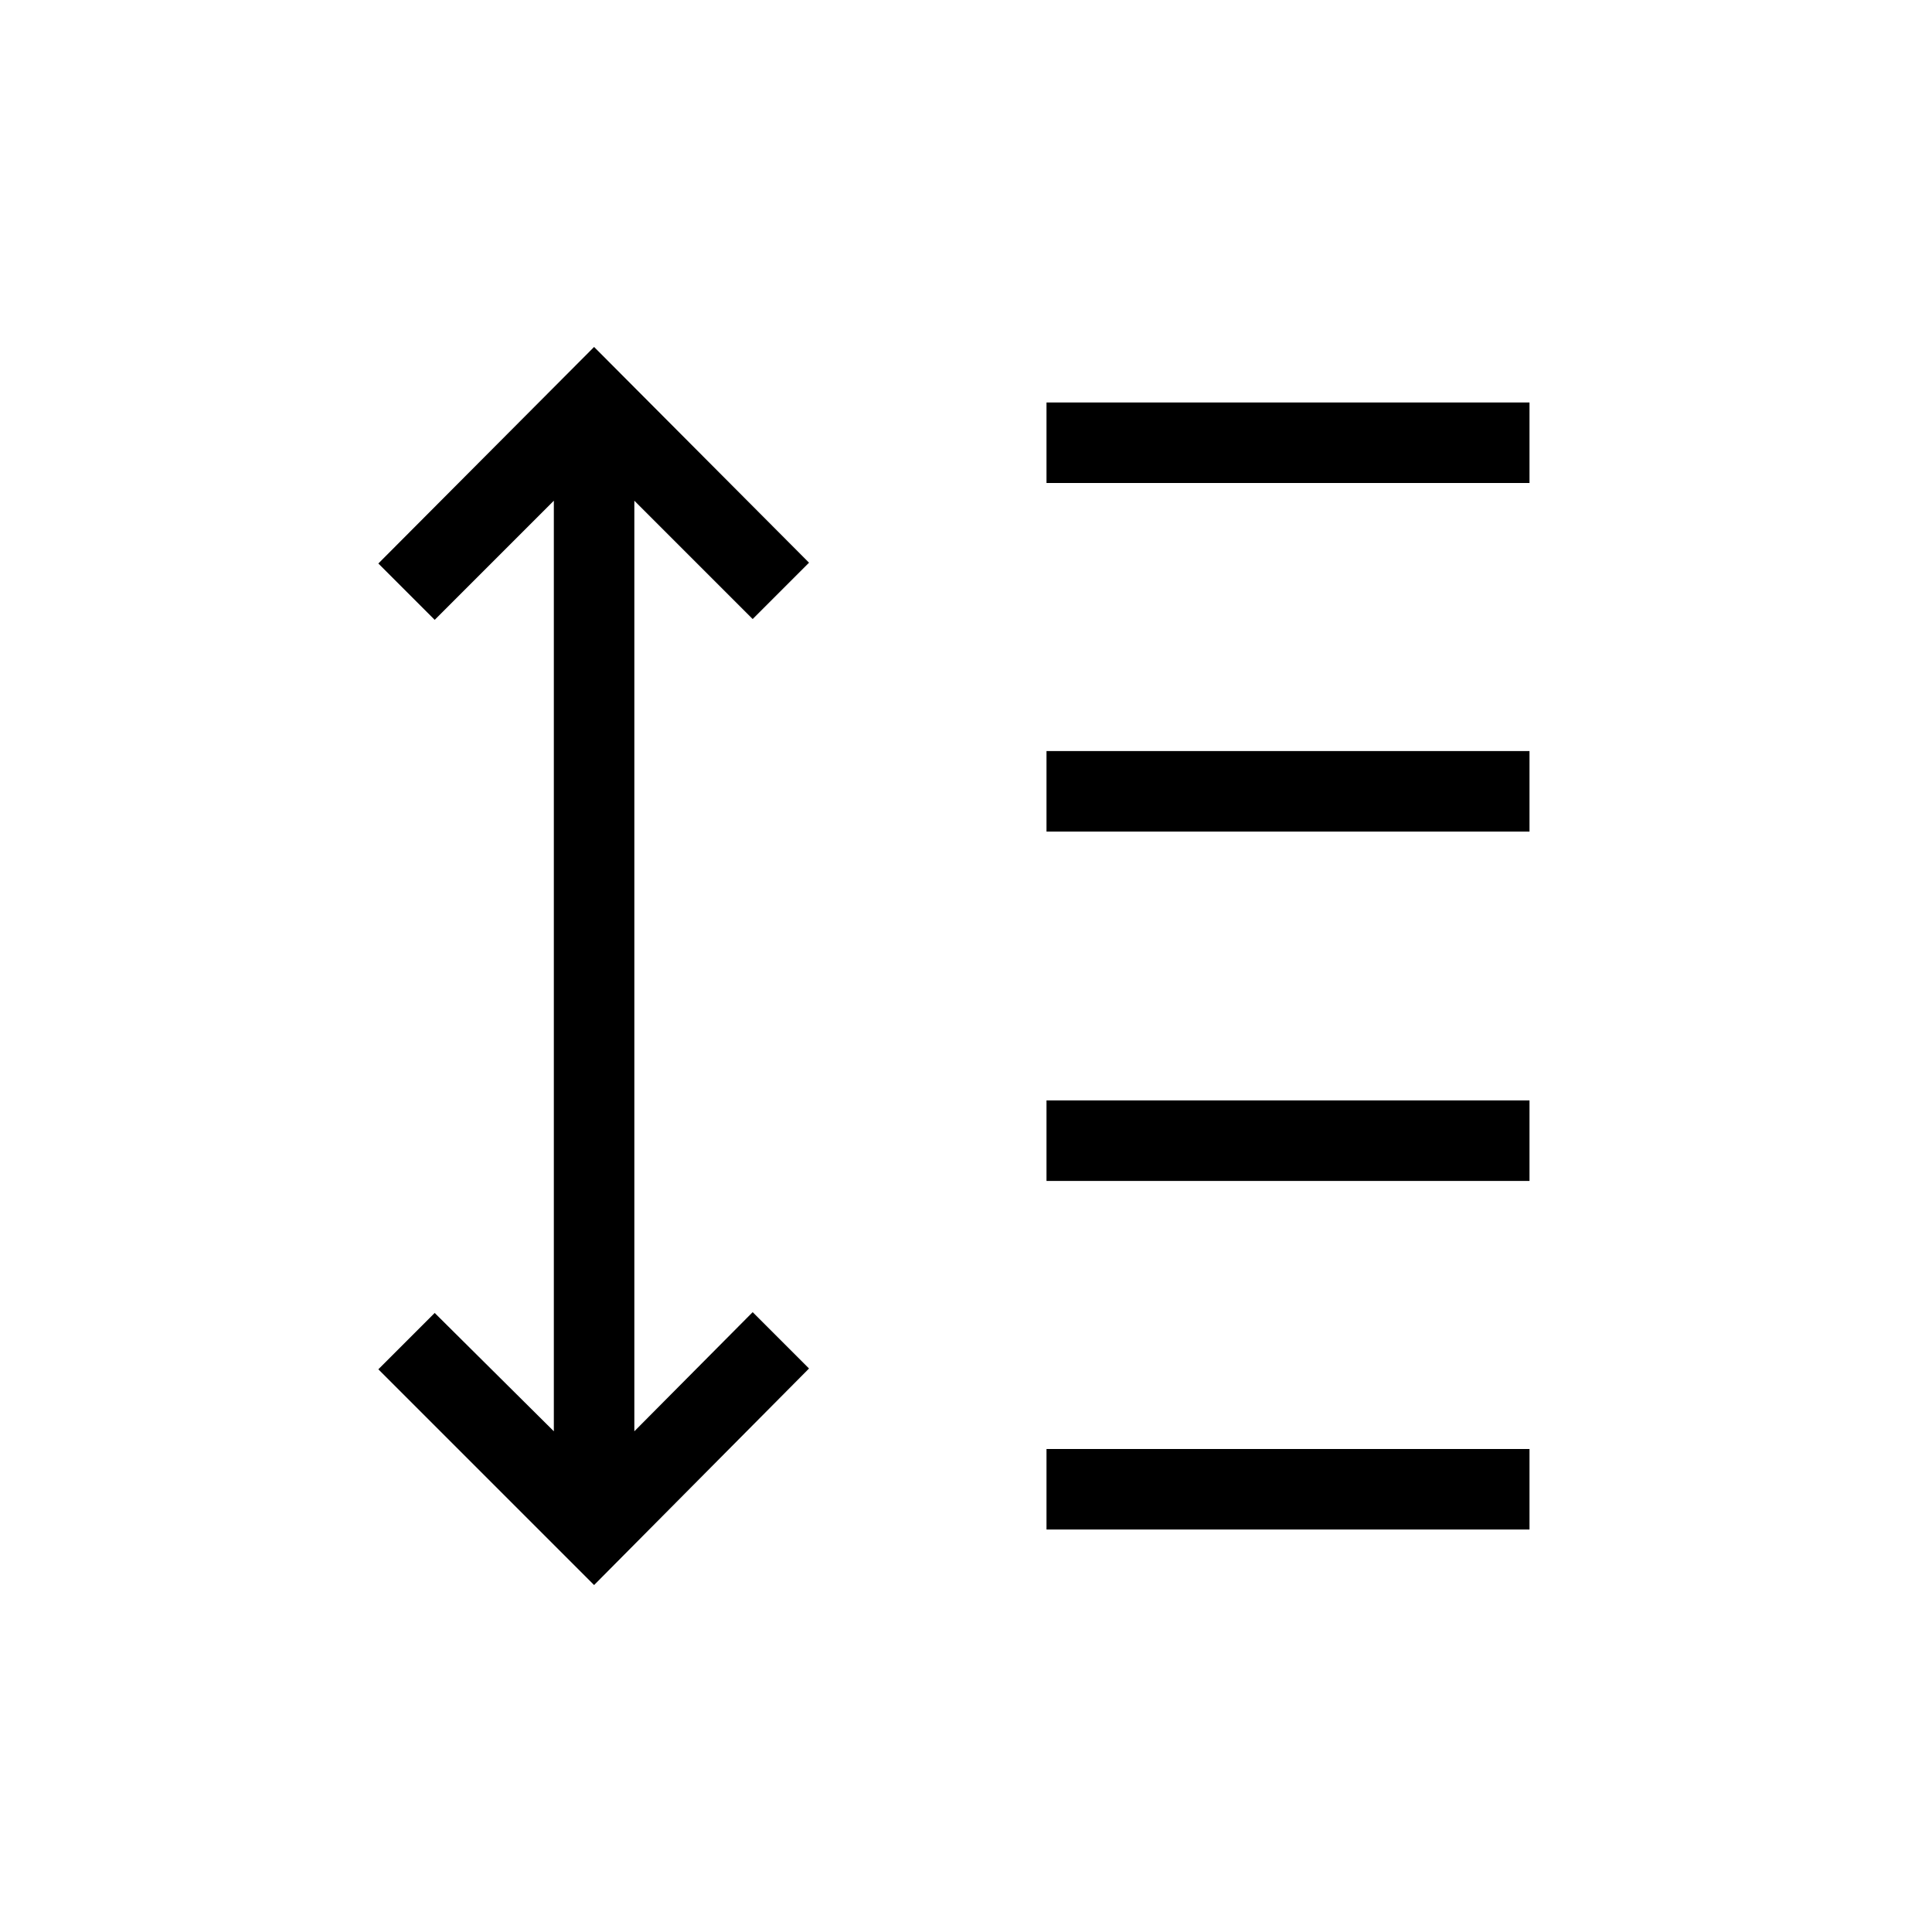<svg xmlns="http://www.w3.org/2000/svg" viewBox="0 0 24 24"><title>iconoteka_line_spacing_r_a</title><g id="Clear_3" data-name="Clear 3"><path d="M13,19h6V18H13Zm0-4.33h6v-1H13Zm0-4.34h6v-1H13ZM13,5V6h6V5ZM9.35,7.69l.7-.7L7.38,4.31,4.7,7l.7.7L6.88,6.22V17.78L5.4,16.31l-.7.7,2.68,2.68L10.05,17l-.7-.7L7.88,17.78V6.22Z"/></g></svg>